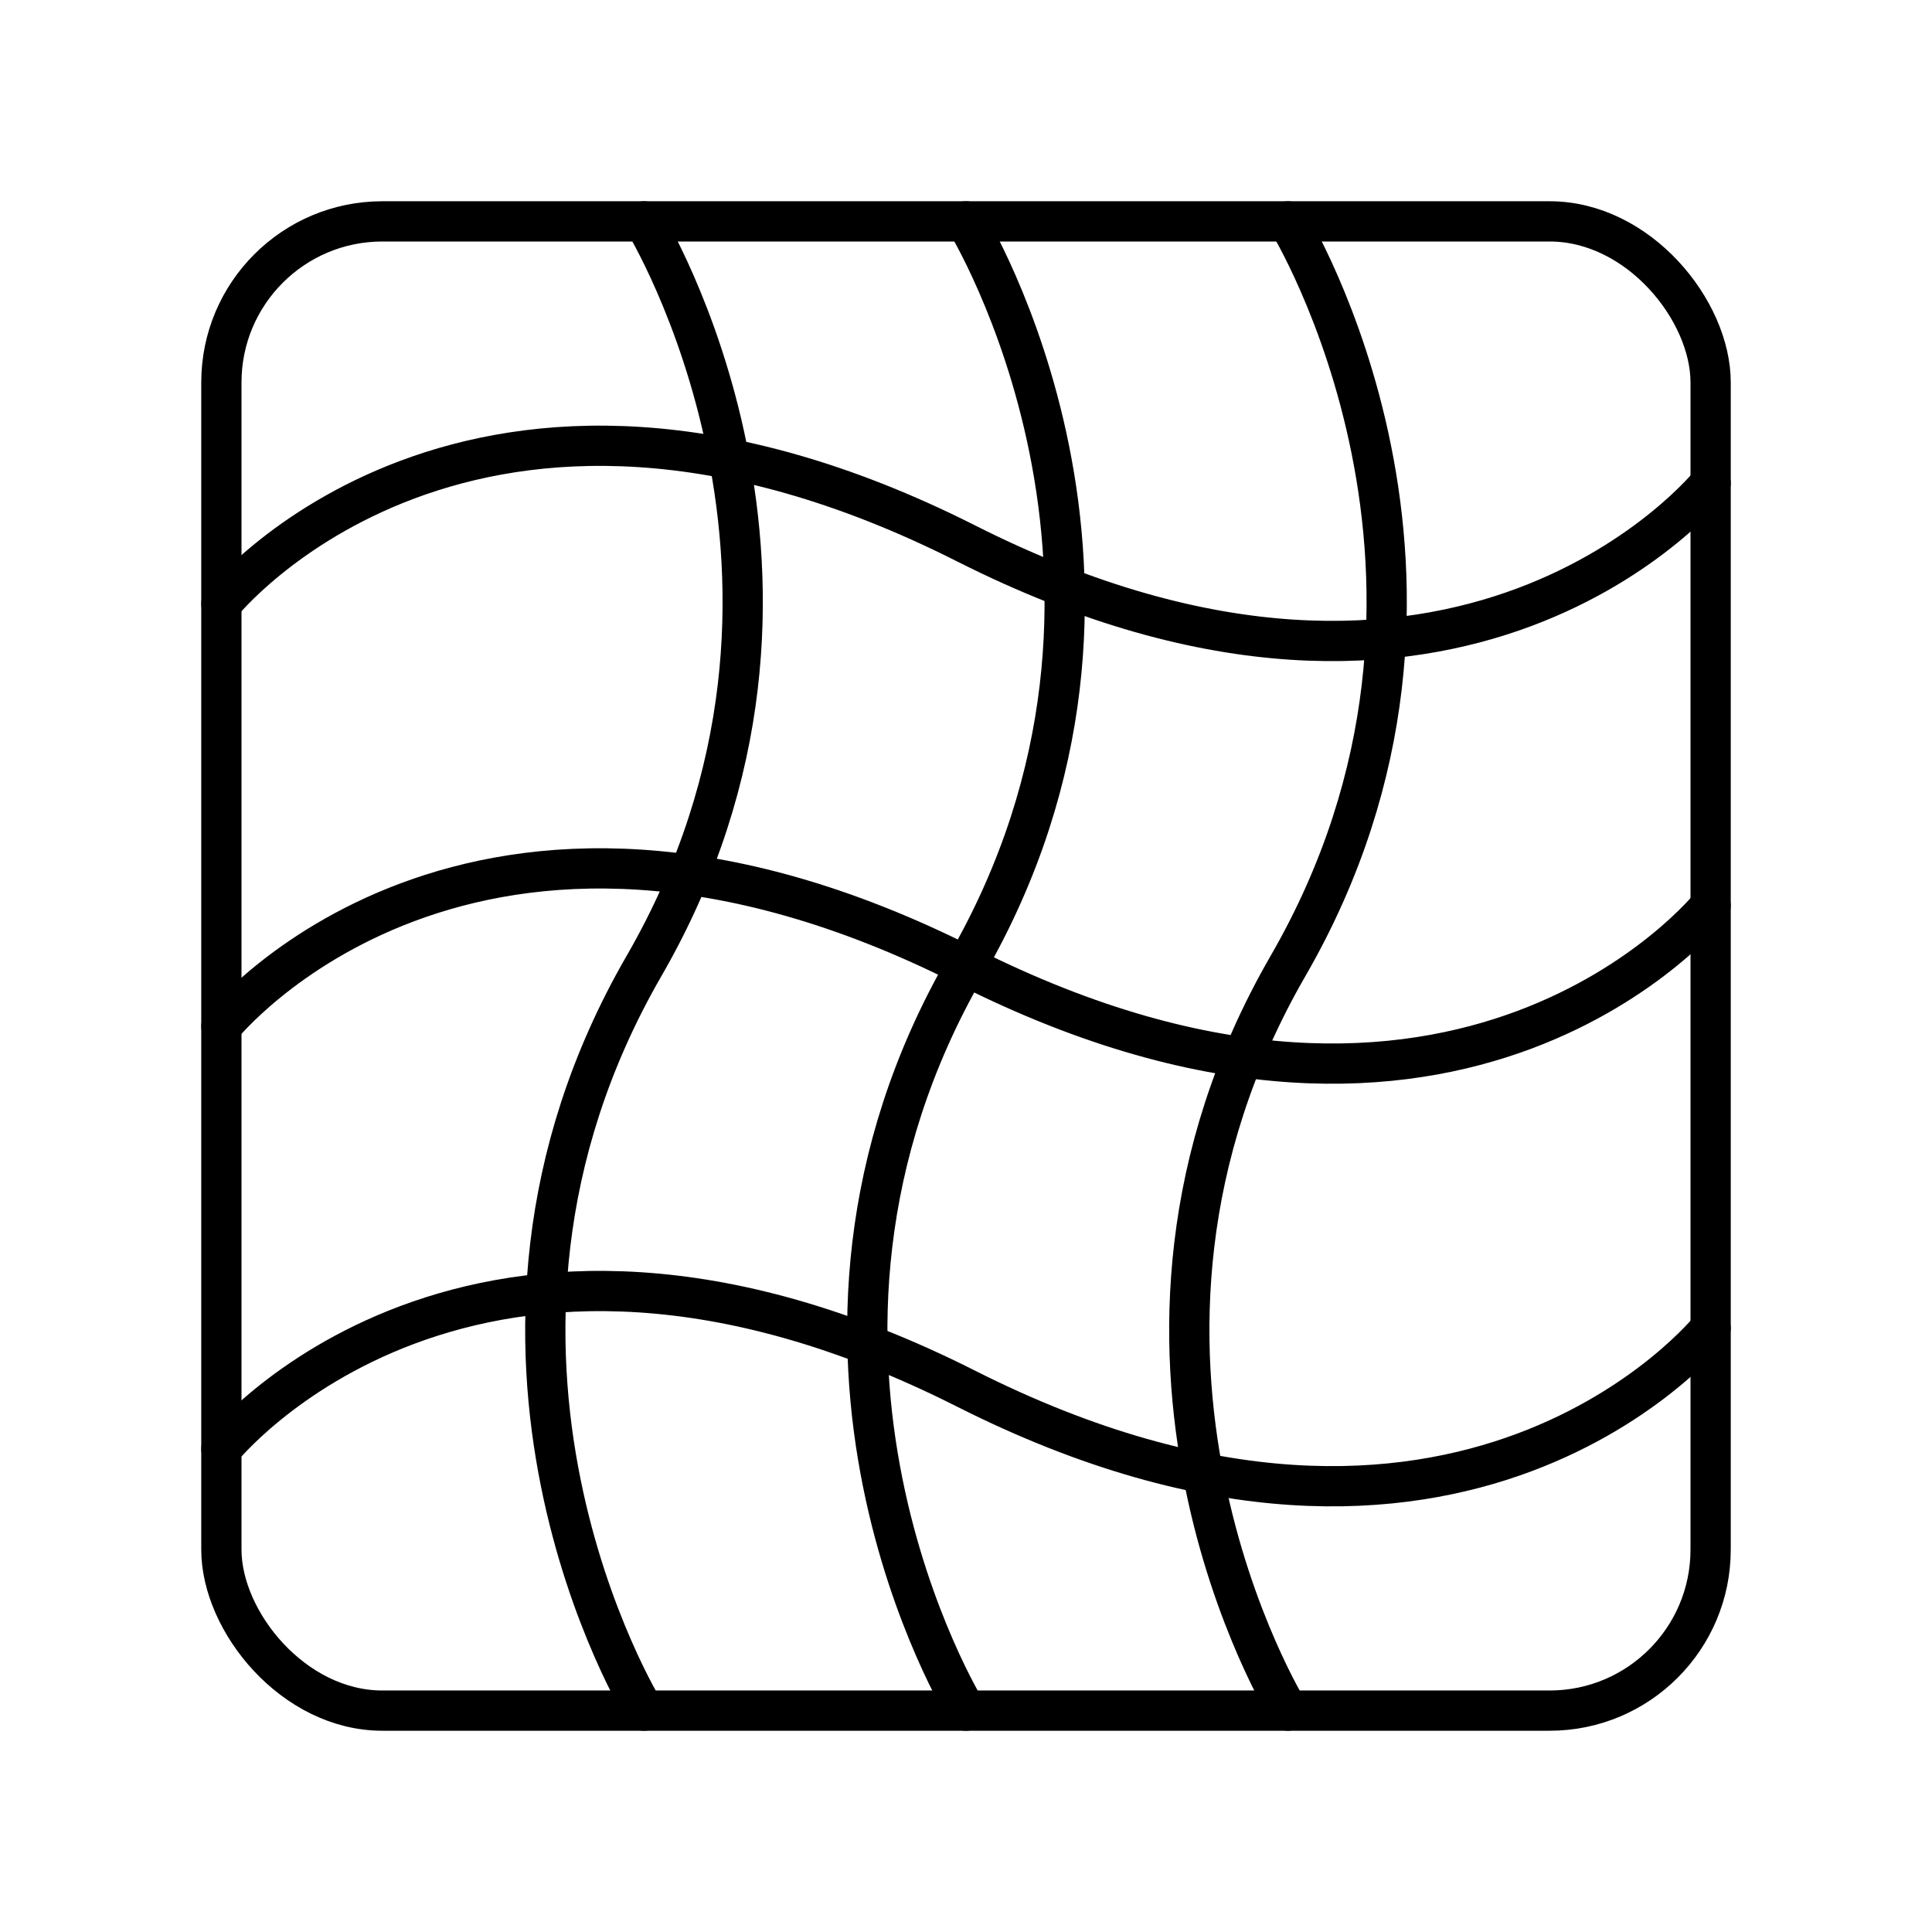 <?xml version="1.0" encoding="UTF-8"?><svg id="a" xmlns="http://www.w3.org/2000/svg" viewBox="0 0 48 48"><rect x="5.5" y="5.5" width="37" height="37" rx="4" ry="4" style="fill:none; stroke:#000; stroke-linecap:round; stroke-linejoin:round;"/><path d="M24,42.5s-5.518-8.942,0-18.5,0-18.5,0-18.5" style="fill:none; stroke:#000; stroke-linecap:round; stroke-linejoin:round;"/><path d="M16,42.5s-5.518-8.942,0-18.5,0-18.5,0-18.5" style="fill:none; stroke:#000; stroke-linecap:round; stroke-linejoin:round;"/><path d="M32,42.5s-5.518-8.942,0-18.5c5.518-9.558,0-18.5,0-18.5" style="fill:none; stroke:#000; stroke-linecap:round; stroke-linejoin:round;"/><path d="M5.5,25.5s6.169-7.726,18.5-1.5,18.5-1.5,18.5-1.5" style="fill:none; stroke:#000; stroke-linecap:round; stroke-linejoin:round;"/><path d="M5.5,15s6.169-7.726,18.5-1.5c12.331,6.226,18.5-1.5,18.5-1.5" style="fill:none; stroke:#000; stroke-linecap:round; stroke-linejoin:round;"/><path d="M5.5,36s6.169-7.726,18.5-1.5,18.5-1.5,18.5-1.5" style="fill:none; stroke:#000; stroke-linecap:round; stroke-linejoin:round;"/></svg>